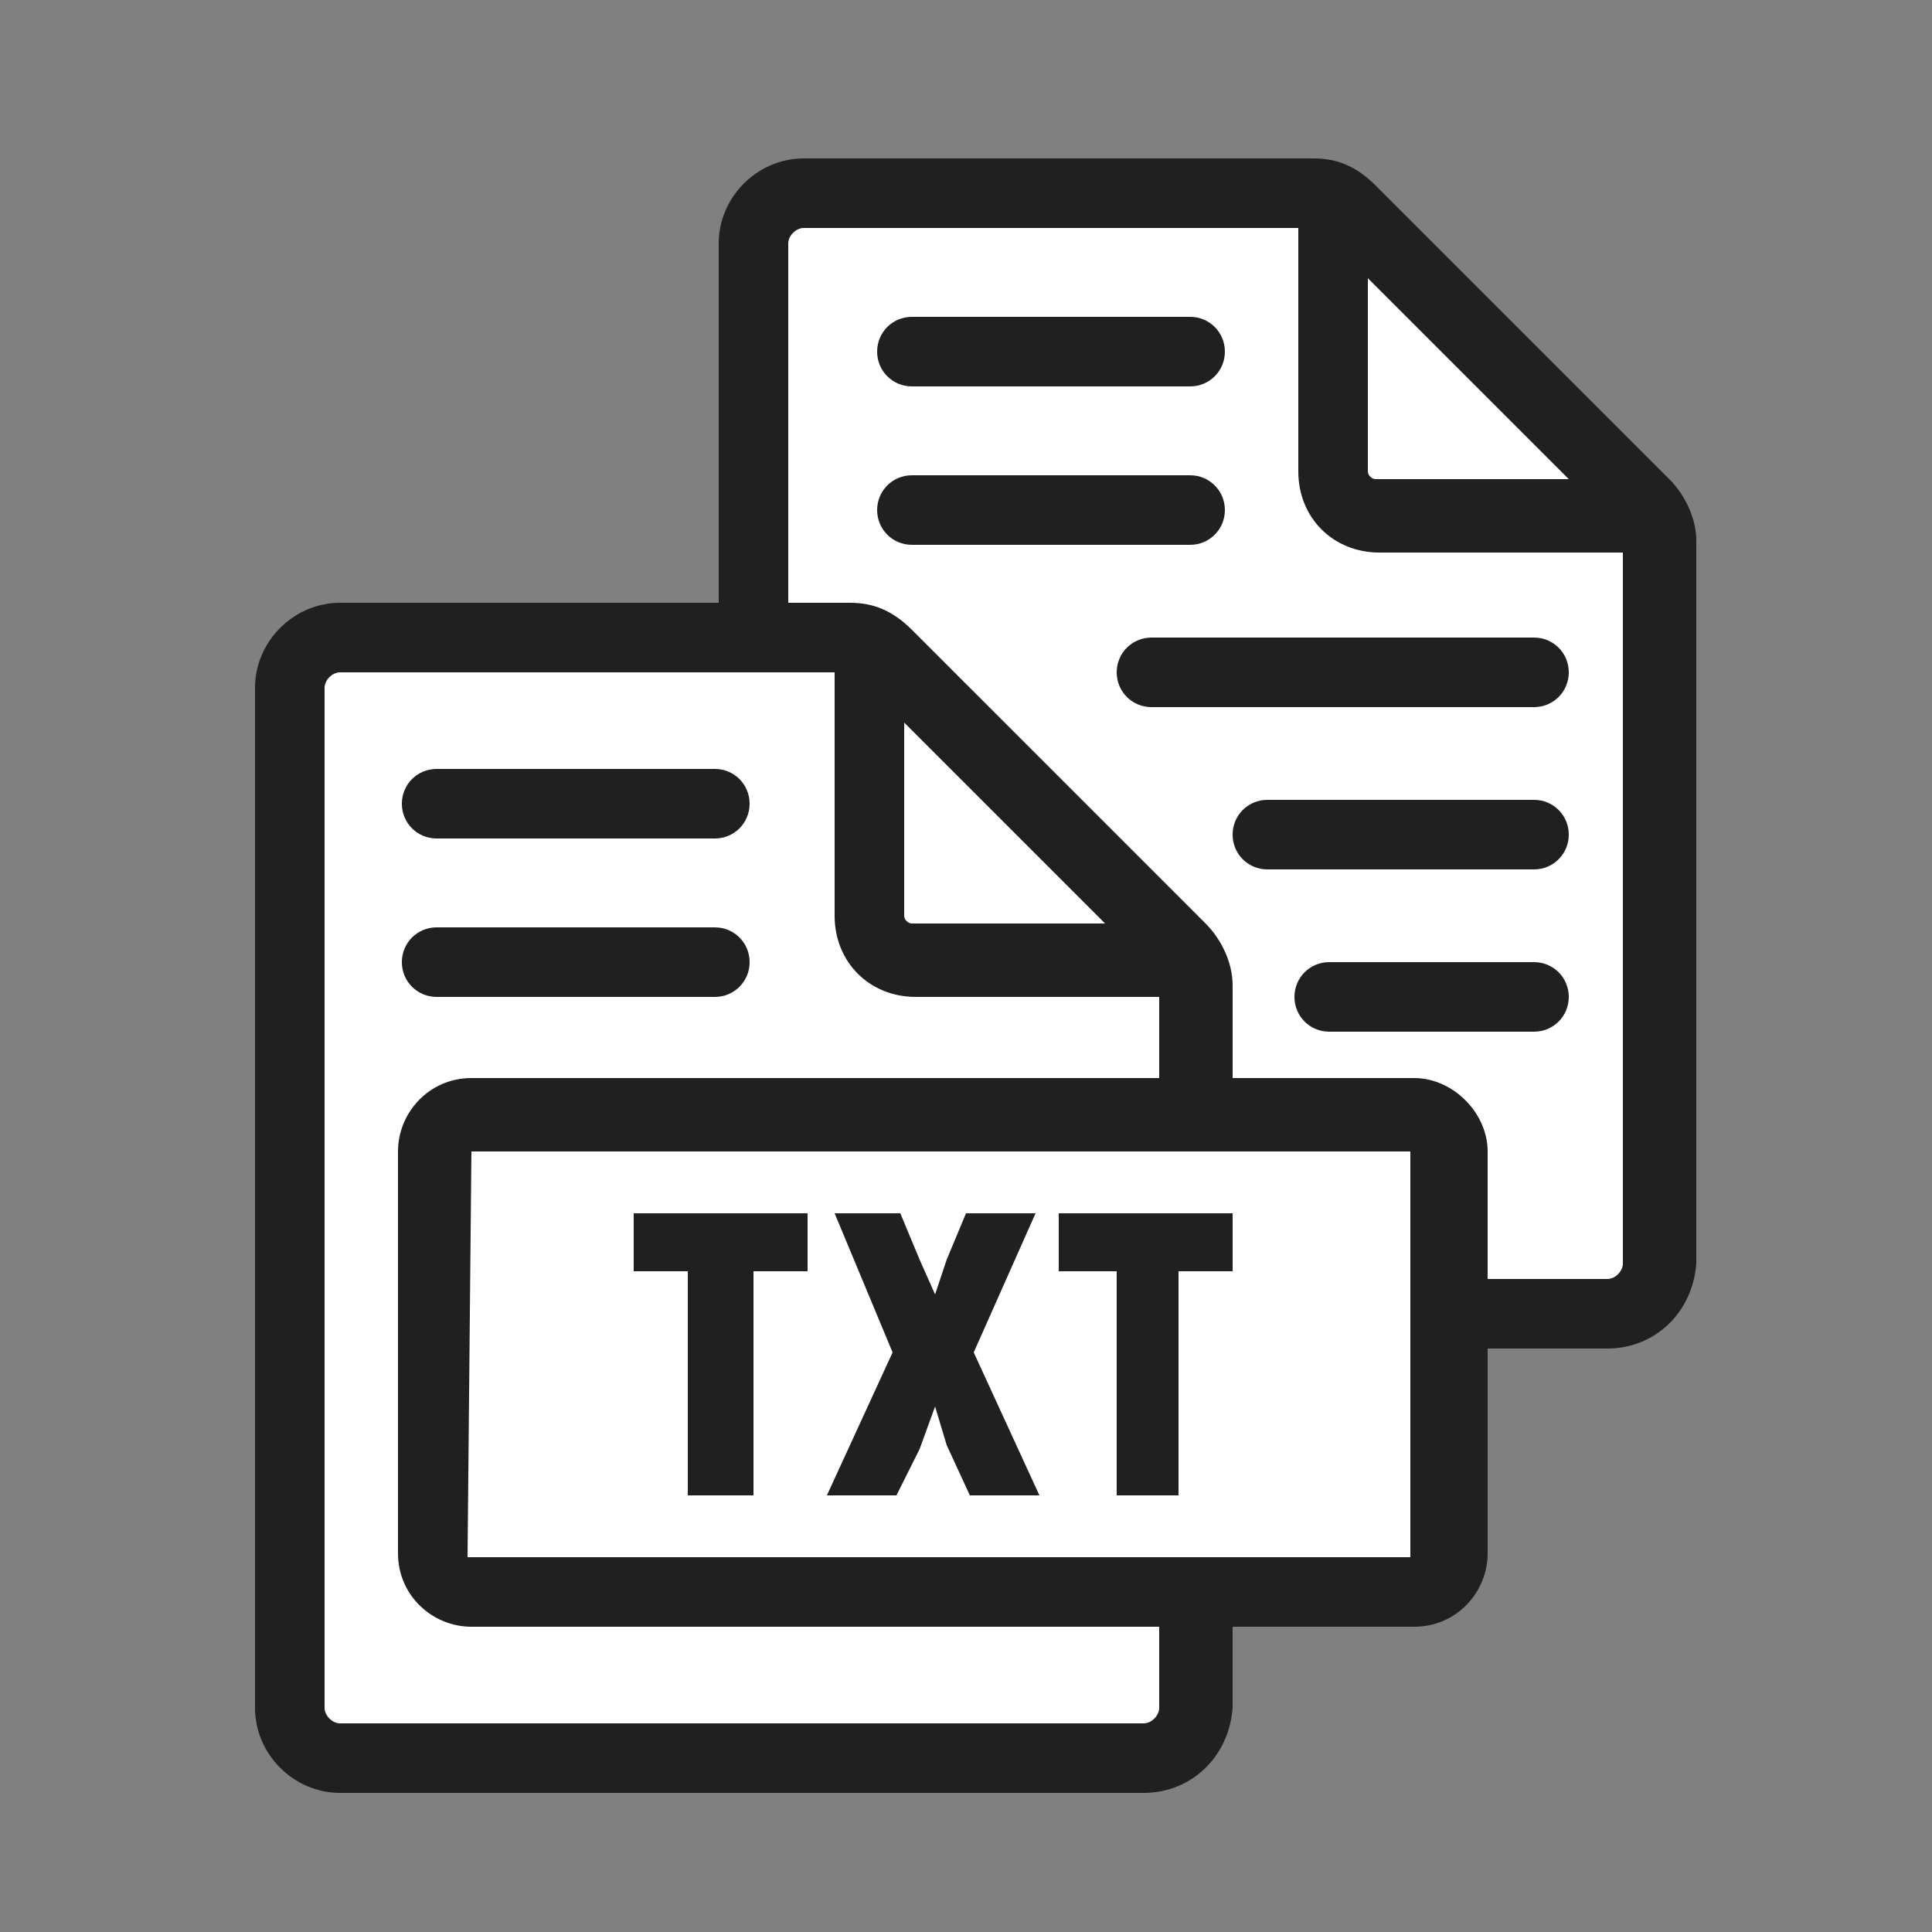 <?xml version="1.0" encoding="utf-8"?>
<!-- Generator: Adobe Illustrator 24.0.2, SVG Export Plug-In . SVG Version: 6.00 Build 0)  -->
<svg version="1.1" id="Layer_1" xmlns="http://www.w3.org/2000/svg" xmlns:xlink="http://www.w3.org/1999/xlink" x="0px" y="0px"
	 viewBox="0 0 50 50" style="enable-background:new 0 0 50 50;" xml:space="preserve">
<rect x="0" y="0" width="50" height="50" fill="#808080" stroke="none"/>
<style type="text/css">
	.st0{fill:#FFFFFF;}
	.st1{fill:#202020;}
</style>
<polygon class="st0" points="43,33.5 19.8,33.5 20.1,5.2 35.3,5.2 43.5,13.4 "/>
<path class="st1" d="M18.6,6.3v10.4v1.8v14.2c0,1.2,1,2.2,2.2,2.2h4.4H27h14.6c1.2,0,2.2-0.9,2.3-2.2V14c0-0.6-0.3-1.2-0.7-1.6
	l-7.6-7.6c-0.5-0.5-1-0.7-1.6-0.7H20.8C19.6,4.1,18.6,5.1,18.6,6.3z M40.6,12.4h-5c-0.1,0-0.2-0.1-0.2-0.2v-5L40.6,12.4z M20.4,6.3
	c0-0.2,0.2-0.4,0.4-0.4h12.8v6.3c0,1.2,0.9,2.1,2.1,2.1H42v18.4c0,0.2-0.2,0.4-0.4,0.4H20.8c-0.2,0-0.4-0.2-0.4-0.4V6.3z"/>
<rect x="7.8" y="16.8" class="st0" width="22.9" height="28.9"/>
<path class="st1" d="M6.6,17.8v10.4V30v14.2c0,1.2,1,2.2,2.2,2.2h4.4H15h14.6c1.2,0,2.2-0.9,2.3-2.2V25.5c0-0.6-0.3-1.2-0.7-1.6
	l-7.6-7.6c-0.5-0.5-1-0.7-1.6-0.7H8.8C7.6,15.6,6.6,16.6,6.6,17.8z M28.6,23.9h-5c-0.1,0-0.2-0.1-0.2-0.2v-5L28.6,23.9z M8.4,17.8
	c0-0.2,0.2-0.4,0.4-0.4h12.8v6.3c0,1.2,0.9,2.1,2.1,2.1H30v18.4c0,0.2-0.2,0.4-0.4,0.4H8.8c-0.2,0-0.4-0.2-0.4-0.4
	C8.4,44.2,8.4,17.8,8.4,17.8z"/>
<g>
	<rect x="11.2" y="29" class="st0" width="26.1" height="12.2"/>
</g>
<g>
	<path class="st1" d="M12.2,42.1c-1,0-1.9-0.8-1.9-1.9V29.8c0-1,0.8-1.9,1.9-1.9h24.4c1,0,1.9,0.9,1.9,1.9v10.4c0,1-0.8,1.9-1.9,1.9
		H12.2z M12.2,29.8C12.2,29.8,12.2,29.8,12.2,29.8l-0.1,10.5l24.4,0l0-10.5L12.2,29.8z"/>
	<path class="st1" d="M36.6,28.1H12.2c-1,0-1.7,0.8-1.7,1.7v10.4c0,1,0.8,1.7,1.7,1.7h24.4c1,0,1.7-0.8,1.7-1.7V29.8
		C38.3,28.9,37.5,28.1,36.6,28.1z M36.8,40.2c0,0.1-0.1,0.2-0.2,0.2H12.2c-0.1,0-0.2-0.1-0.2-0.2V29.8c0-0.1,0.1-0.2,0.2-0.2h24.4
		c0.1,0,0.2,0.1,0.2,0.2V40.2z"/>
</g>
<path class="st1" d="M30.8,8.2h-7.2c-0.5,0-0.9,0.4-0.9,0.9s0.4,0.9,0.9,0.9h7.2c0.5,0,0.9-0.4,0.9-0.9S31.3,8.2,30.8,8.2z"/>
<path class="st1" d="M30.8,12.3h-7.2c-0.5,0-0.9,0.4-0.9,0.9s0.4,0.9,0.9,0.9h7.2c0.5,0,0.9-0.4,0.9-0.9S31.3,12.3,30.8,12.3z"/>
<path class="st1" d="M18.5,19.9h-7.2c-0.5,0-0.9,0.4-0.9,0.9s0.4,0.9,0.9,0.9h7.2c0.5,0,0.9-0.4,0.9-0.9S19,19.9,18.5,19.9z"/>
<path class="st1" d="M18.5,24h-7.2c-0.5,0-0.9,0.4-0.9,0.9s0.4,0.9,0.9,0.9h7.2c0.5,0,0.9-0.4,0.9-0.9S19,24,18.5,24z"/>
<path class="st1" d="M39.7,16.5h-9.9c-0.5,0-0.9,0.4-0.9,0.9s0.4,0.9,0.9,0.9h9.9c0.5,0,0.9-0.4,0.9-0.9S40.2,16.5,39.7,16.5z"/>
<path class="st1" d="M39.7,20.7h-6.9c-0.5,0-0.9,0.4-0.9,0.9s0.4,0.9,0.9,0.9h6.9c0.5,0,0.9-0.4,0.9-0.9S40.2,20.7,39.7,20.7z"/>
<path class="st1" d="M39.7,24.9h-5.3c-0.5,0-0.9,0.4-0.9,0.9s0.4,0.9,0.9,0.9h5.3c0.5,0,0.9-0.4,0.9-0.9S40.2,24.9,39.7,24.9z"/>
<g>
	<polygon class="st1" points="16.4,32.9 17.8,32.9 17.8,38.7 19.5,38.7 19.5,32.9 20.9,32.9 20.9,31.4 16.4,31.4 	"/>
	<polygon class="st1" points="26.8,31.4 25,31.4 24.5,32.6 24.2,33.5 23.8,32.6 23.3,31.4 21.6,31.4 23.1,35 21.4,38.7 23.2,38.7 
		23.8,37.5 24.2,36.4 24.5,37.4 25.1,38.7 26.9,38.7 25.2,35 	"/>
	<polygon class="st1" points="27.4,31.4 27.4,32.9 28.9,32.9 28.9,38.7 30.5,38.7 30.5,32.9 31.9,32.9 31.9,31.4 	"/>
</g>
</svg>
